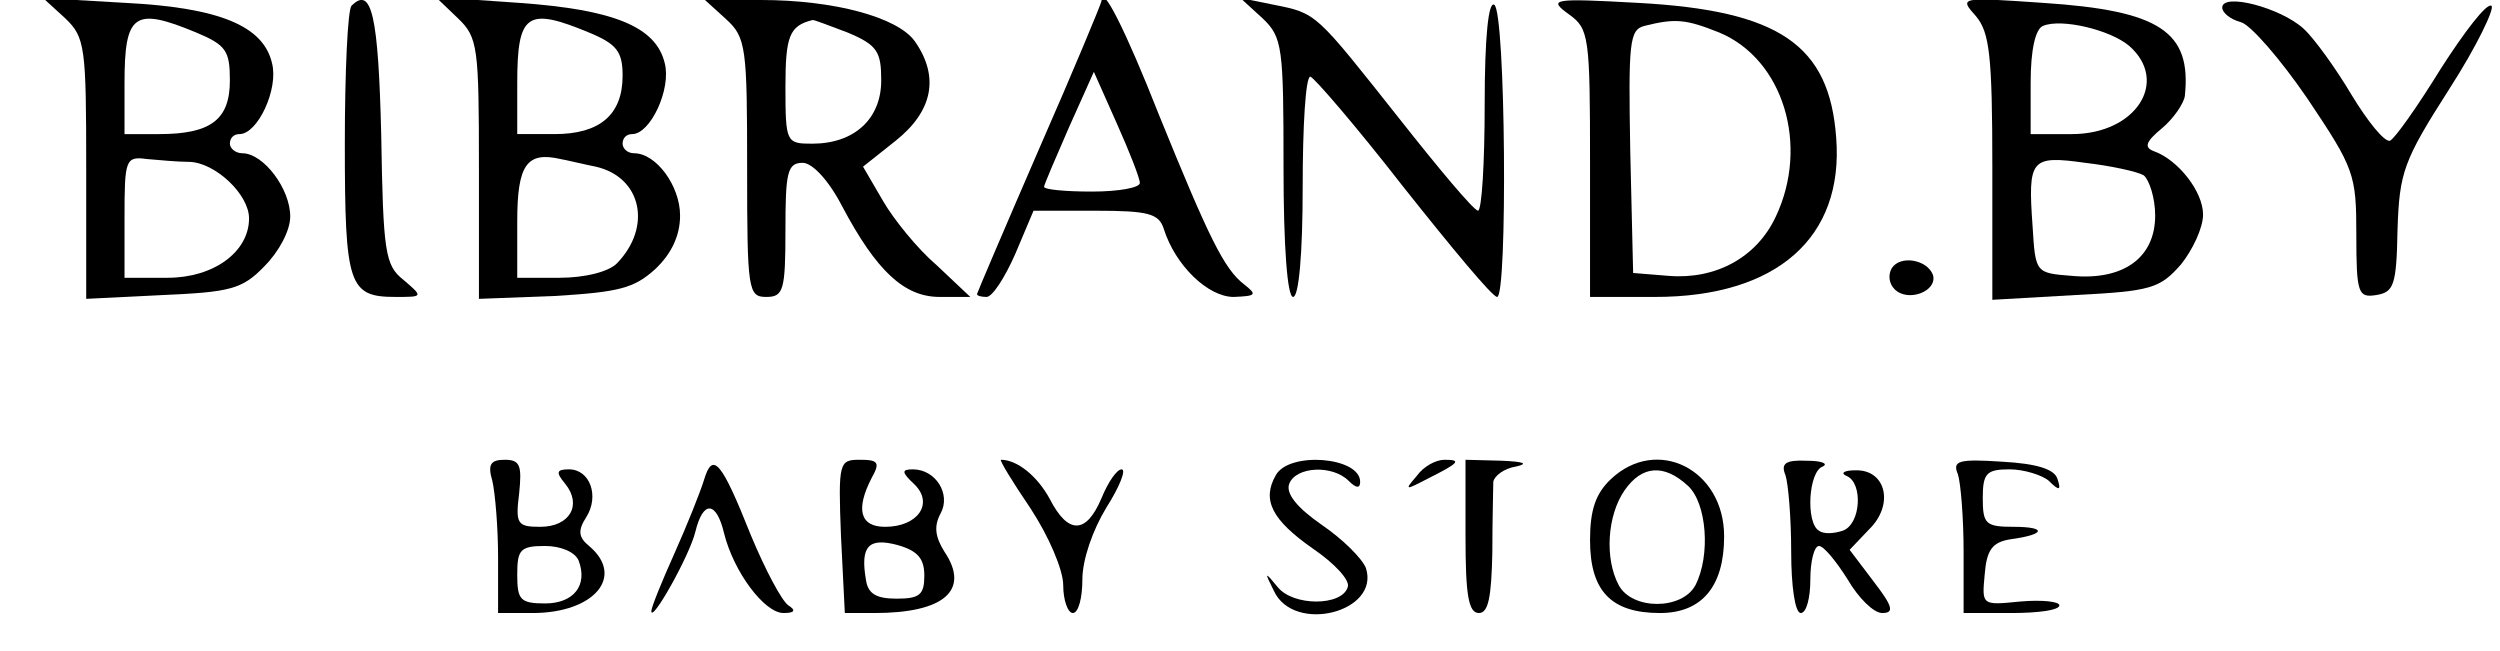 <?xml version="1.0" standalone="no"?>
<!DOCTYPE svg PUBLIC "-//W3C//DTD SVG 20010904//EN"
 "http://www.w3.org/TR/2001/REC-SVG-20010904/DTD/svg10.dtd">
<svg version="1.0" xmlns="http://www.w3.org/2000/svg"
 width="261pt" height="68pt" viewBox="0 0 261 68"
 preserveAspectRatio="xMidYMid meet">

<g transform="translate(0,68) scale(0.1,-0.1)"
fill="#000000" stroke="none">
<path d="M68 661 c21 -20 22 -30 22 -157 l0 -136 80 4 c70 3 83 6 106 30 15
15 27 37 27 52 0 29 -28 66 -50 66 -7 0 -13 5 -13 10 0 6 4 10 10 10 19 0 41
47 34 74 -9 39 -55 58 -153 63 l-86 5 23 -21z m137 -15 c31 -13 35 -19 35 -50
0 -41 -20 -56 -74 -56 l-36 0 0 53 c0 73 10 80 75 53z m-7 -135 c27 -1 62 -34
62 -59 0 -35 -37 -62 -85 -62 l-45 0 0 63 c0 60 1 64 23 61 12 -1 32 -3 45 -3z"/>
<path d="M367 674 c-4 -4 -7 -69 -7 -144 0 -148 4 -160 53 -160 29 0 29 0 8
18 -19 15 -21 29 -23 151 -3 125 -10 156 -31 135z"/>
<path d="M478 661 c21 -20 22 -30 22 -157 l0 -136 79 3 c67 4 83 8 105 28 17
16 26 35 26 56 0 31 -25 65 -48 65 -7 0 -12 5 -12 10 0 6 4 10 10 10 19 0 41
47 34 74 -9 38 -53 56 -152 63 l-87 6 23 -22z m137 -15 c29 -12 35 -20 35 -45
0 -41 -24 -61 -71 -61 l-39 0 0 53 c0 73 10 80 75 53z m7 -140 c48 -11 59 -63
22 -101 -9 -9 -34 -15 -60 -15 l-44 0 0 59 c0 59 10 73 45 65 6 -1 22 -5 37
-8z"/>
<path d="M758 660 c21 -19 22 -30 22 -155 0 -128 1 -135 20 -135 18 0 20 7 20
70 0 60 2 70 18 70 10 0 27 -18 41 -45 36 -68 65 -95 102 -95 l32 0 -35 33
c-20 17 -45 48 -56 67 l-21 36 34 27 c39 31 46 67 20 104 -18 25 -84 43 -161
43 l-58 0 22 -20z m127 -14 c31 -13 35 -20 35 -50 0 -40 -28 -66 -72 -66 -27
0 -28 1 -28 59 0 53 4 64 28 70 1 1 18 -6 37 -13z"/>
<path d="M1150 679 c0 -2 -29 -72 -65 -154 -36 -83 -65 -151 -65 -152 0 -2 5
-3 10 -3 6 0 19 20 30 45 l19 45 65 0 c55 0 66 -3 71 -19 12 -38 46 -71 73
-71 23 1 25 2 11 13 -21 16 -37 49 -89 177 -35 89 -60 138 -60 119z m40 -190
c0 -5 -22 -9 -50 -9 -27 0 -50 2 -50 5 0 2 12 30 26 62 l26 58 24 -54 c13 -29
24 -57 24 -62z"/>
<path d="M1318 661 c21 -20 22 -30 22 -156 0 -83 4 -135 10 -135 6 0 10 45 10
115 0 63 3 115 8 115 4 -1 48 -52 97 -115 50 -63 93 -115 98 -115 11 0 9 298
-3 305 -6 4 -10 -33 -10 -104 0 -61 -3 -111 -7 -111 -5 1 -41 44 -82 96 -88
111 -86 110 -131 119 l-35 7 23 -21z"/>
<path d="M1638 665 c21 -15 22 -23 22 -156 l0 -139 68 0 c127 0 197 62 189
166 -7 97 -59 133 -207 141 -90 5 -94 4 -72 -12z m157 -19 c67 -28 94 -118 59
-192 -20 -43 -63 -66 -112 -62 l-37 3 -3 127 c-2 114 -1 127 15 131 32 8 43 7
78 -7z"/>
<path d="M2063 663 c14 -17 17 -40 17 -158 l0 -138 87 5 c79 4 88 7 110 32 12
15 23 38 23 52 0 24 -26 57 -51 66 -11 4 -9 10 8 24 12 10 23 26 24 34 7 67
-26 89 -148 97 -87 6 -88 6 -70 -14z m160 -31 c42 -37 7 -92 -60 -92 l-43 0 0
54 c0 34 5 56 13 59 19 8 70 -4 90 -21z m15 -135 c6 -5 12 -24 12 -42 0 -44
-33 -68 -87 -63 -38 3 -38 3 -41 52 -5 70 -2 74 55 66 26 -3 54 -9 61 -13z"/>
<path d="M2320 672 c0 -5 8 -12 19 -15 10 -2 42 -39 70 -80 49 -73 51 -79 51
-142 0 -62 2 -66 21 -63 18 3 21 10 22 68 2 60 6 72 54 147 29 45 48 85 44 87
-5 3 -28 -27 -53 -66 -24 -39 -48 -73 -53 -75 -6 -1 -23 20 -40 48 -16 27 -39
59 -50 69 -24 22 -85 38 -85 22z"/>
<path d="M1975 400 c-4 -7 -3 -16 3 -22 14 -14 45 -2 40 15 -6 16 -34 21 -43
7z"/>
<path d="M514 178 c3 -13 6 -49 6 -80 l0 -58 36 0 c64 0 97 38 59 70 -11 9
-12 16 -3 30 14 22 4 50 -18 50 -13 0 -14 -3 -4 -15 18 -22 5 -45 -26 -45 -24
0 -26 3 -22 35 3 29 1 35 -15 35 -15 0 -18 -5 -13 -22z m90 -83 c10 -26 -5
-45 -35 -45 -26 0 -29 4 -29 30 0 26 3 30 29 30 16 0 31 -6 35 -15z"/>
<path d="M735 179 c-4 -13 -18 -48 -31 -77 -13 -29 -24 -56 -24 -60 0 -13 40
58 46 83 8 33 22 32 30 -2 10 -40 42 -83 62 -83 12 0 13 3 5 8 -7 5 -24 37
-39 73 -31 78 -40 88 -49 58z"/>
<path d="M878 120 l4 -80 31 0 c73 0 100 24 73 64 -10 16 -11 27 -4 40 11 20
-5 46 -29 46 -12 0 -12 -3 2 -16 20 -20 3 -44 -31 -44 -26 0 -31 18 -14 51 9
16 7 19 -12 19 -22 0 -23 -2 -20 -80z m87 -41 c0 -20 -5 -24 -29 -24 -21 0
-30 5 -32 20 -6 35 3 44 33 36 21 -6 28 -14 28 -32z"/>
<path d="M1076 149 c19 -29 34 -64 34 -80 0 -16 5 -29 10 -29 6 0 10 16 10 35
0 21 11 52 25 75 14 22 21 40 16 40 -5 0 -14 -13 -21 -30 -16 -38 -35 -38 -54
-1 -13 24 -34 41 -51 41 -2 0 12 -23 31 -51z"/>
<path d="M1332 184 c-15 -26 -4 -47 39 -77 22 -15 39 -33 36 -40 -6 -20 -57
-20 -73 0 -14 17 -14 16 -4 -4 21 -45 111 -22 96 24 -4 10 -24 30 -46 45 -26
18 -38 33 -34 43 7 18 45 20 62 3 8 -8 12 -8 12 -1 0 26 -74 32 -88 7z"/>
<path d="M1479 183 c-13 -15 -12 -15 11 -3 34 17 36 20 18 20 -9 0 -22 -7 -29
-17z"/>
<path d="M1530 120 c0 -61 3 -80 14 -80 10 0 13 17 14 63 0 34 1 67 1 74 1 6
11 14 24 16 13 3 8 5 -15 6 l-38 1 0 -80z"/>
<path d="M1682 180 c-16 -15 -22 -32 -22 -64 0 -53 22 -76 73 -76 44 0 67 28
67 80 0 70 -70 105 -118 60z m80 -7 c20 -18 24 -73 8 -104 -14 -26 -66 -26
-80 0 -15 28 -12 73 6 99 18 26 41 28 66 5z"/>
<path d="M1864 184 c3 -9 6 -45 6 -80 0 -36 4 -64 10 -64 6 0 10 16 10 35 0
19 4 35 9 35 5 0 18 -16 30 -35 11 -19 27 -35 36 -35 13 0 11 7 -9 33 l-25 33
20 21 c27 26 18 63 -14 62 -12 0 -16 -3 -9 -6 17 -7 15 -50 -4 -57 -9 -3 -20
-4 -25 0 -14 8 -11 62 4 67 6 3 -1 6 -17 6 -22 1 -27 -3 -22 -15z"/>
<path d="M2044 185 c3 -9 6 -46 6 -81 l0 -64 50 0 c28 0 50 3 50 8 0 4 -18 6
-41 4 -40 -4 -40 -4 -37 28 2 26 8 34 27 37 37 5 38 13 3 13 -29 0 -32 3 -32
30 0 26 4 30 28 30 15 0 34 -6 41 -12 11 -11 13 -10 9 2 -3 10 -21 16 -58 18
-45 3 -52 1 -46 -13z"/>
</g>
</svg>

